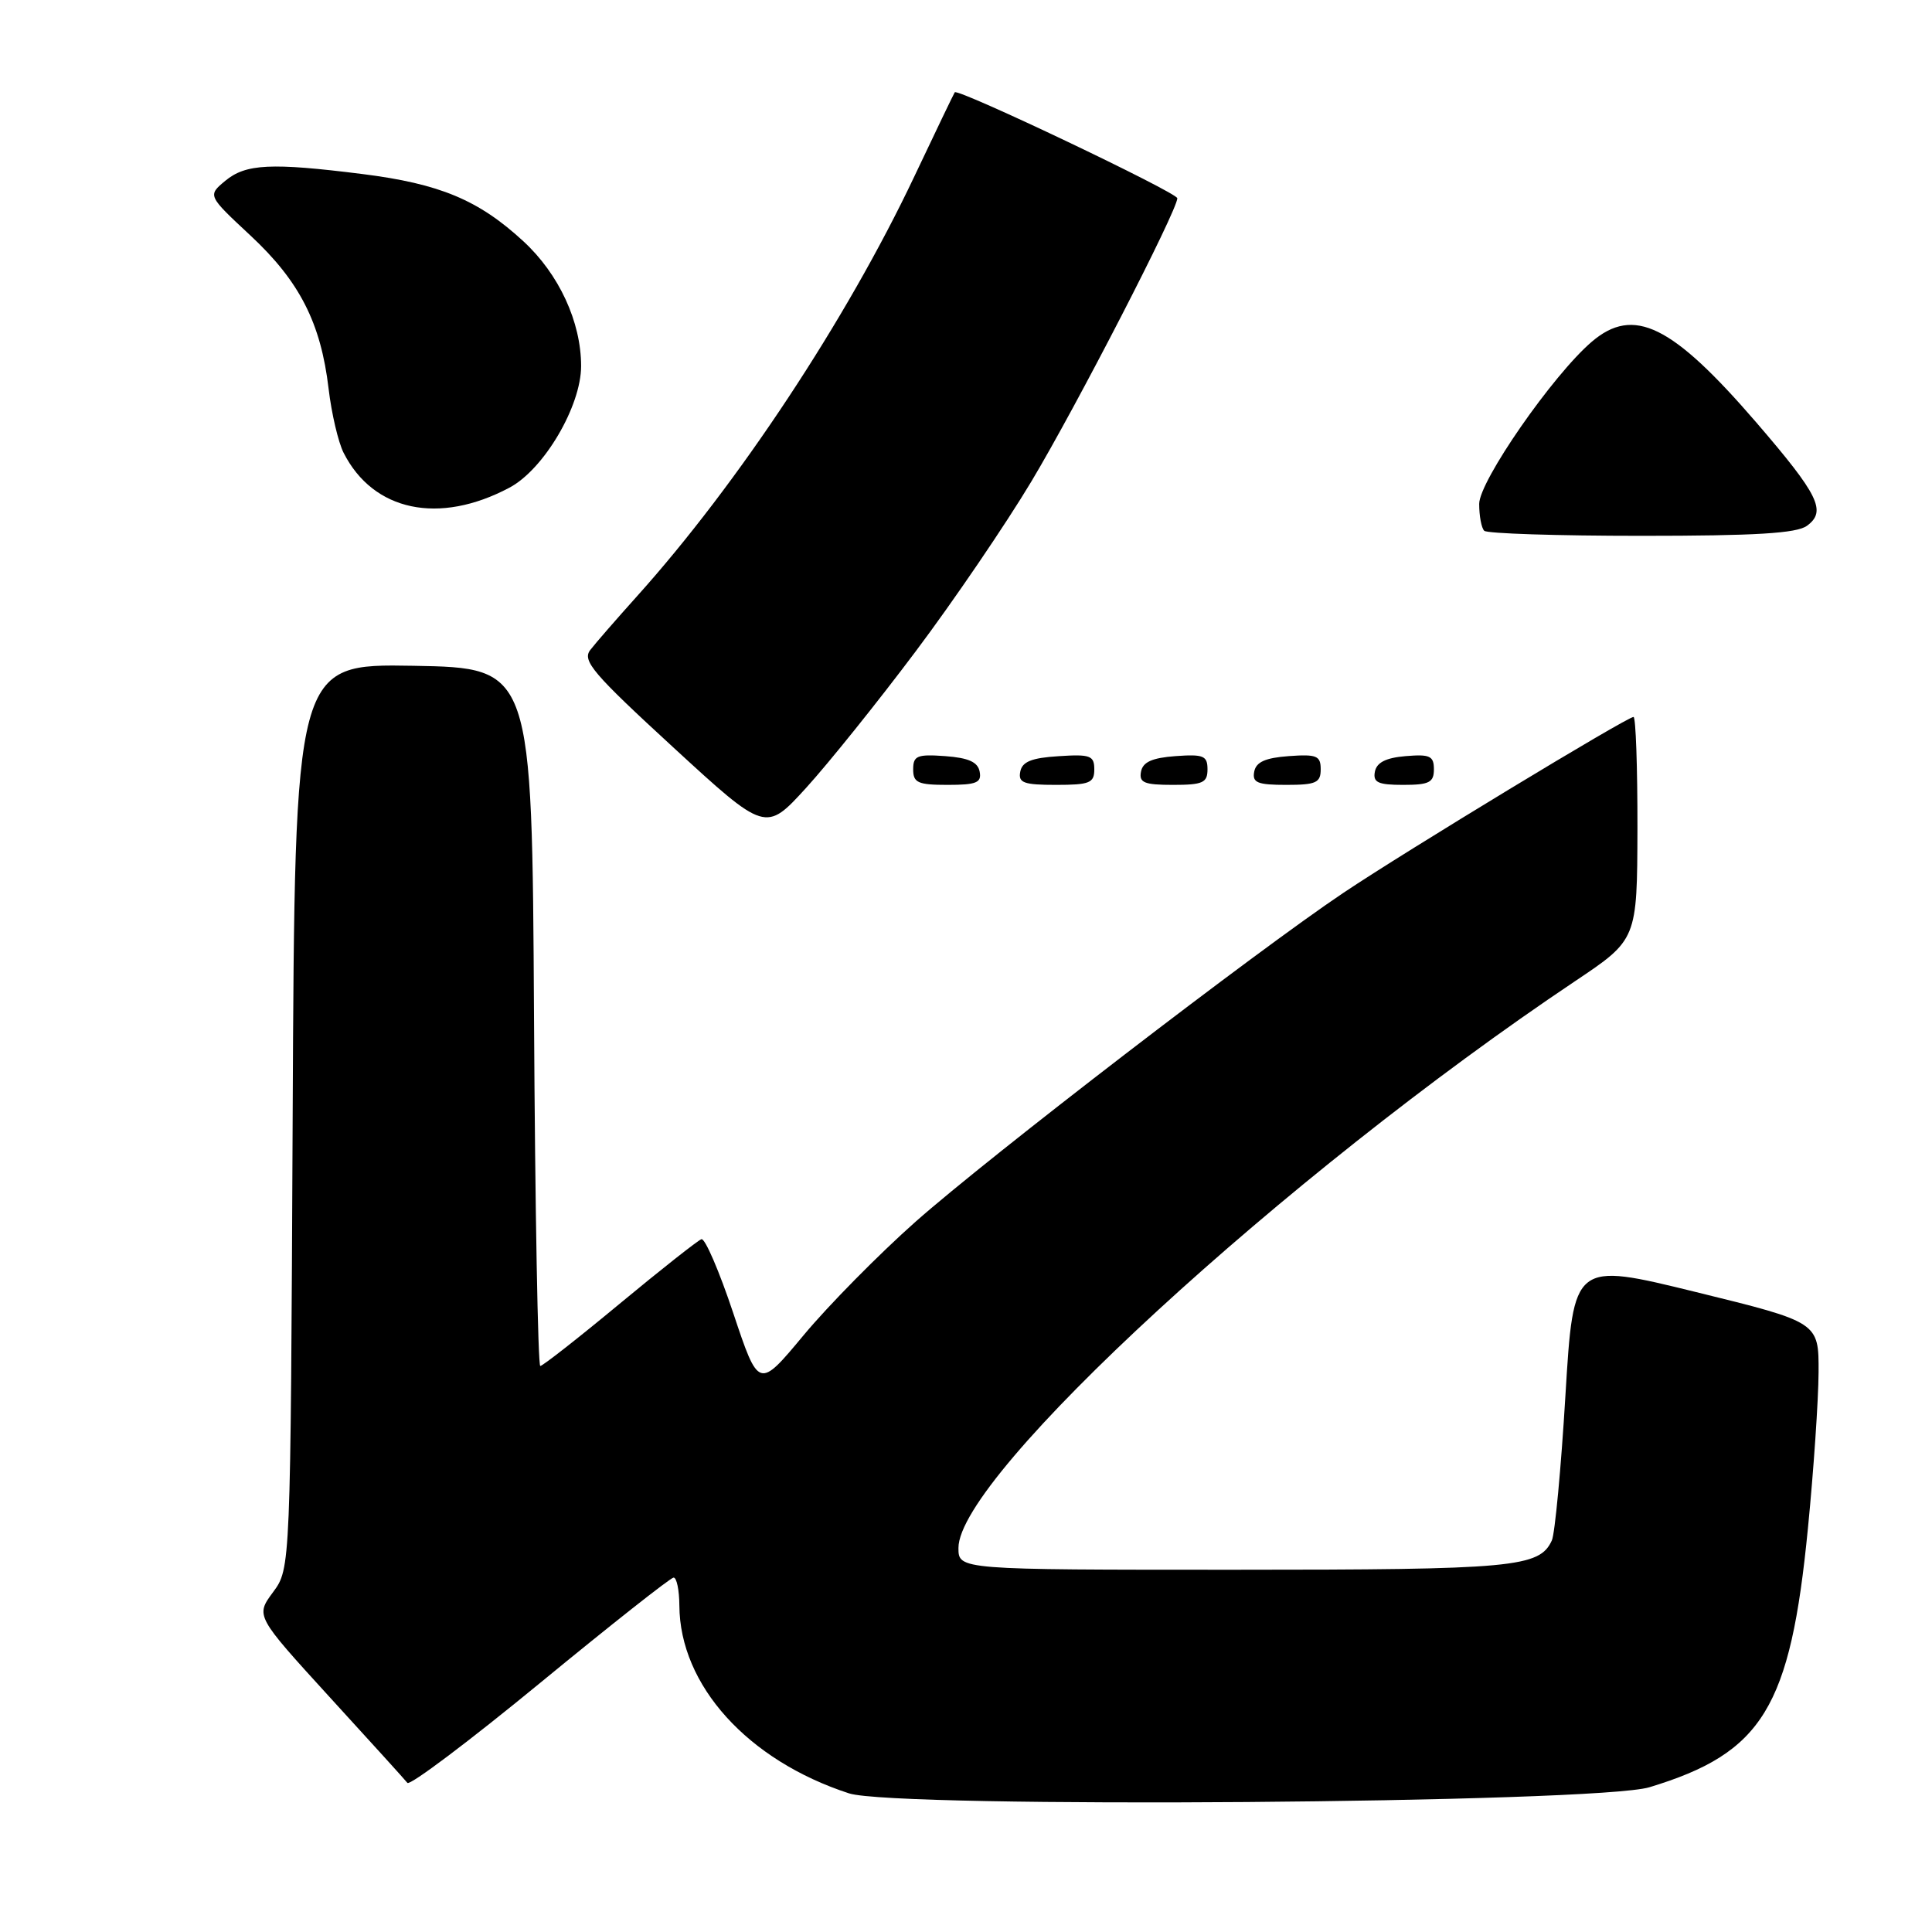 <?xml version="1.0" encoding="UTF-8" standalone="no"?>
<!DOCTYPE svg PUBLIC "-//W3C//DTD SVG 1.1//EN" "http://www.w3.org/Graphics/SVG/1.1/DTD/svg11.dtd" >
<svg xmlns="http://www.w3.org/2000/svg" xmlns:xlink="http://www.w3.org/1999/xlink" version="1.1" viewBox="0 0 256 256">
 <g >
 <path fill="currentColor"
d=" M 218.55 236.82 C 233.57 232.27 237.23 226.30 239.56 202.50 C 240.32 194.80 240.95 185.51 240.97 181.85 C 241.00 175.20 241.00 175.20 224.75 171.21 C 208.50 167.22 208.50 167.22 207.43 184.86 C 206.85 194.56 206.03 203.23 205.63 204.11 C 203.99 207.69 200.66 208.00 163.45 208.00 C 127.00 208.00 127.00 208.00 127.00 205.11 C 127.00 195.51 170.24 155.77 208.72 130.00 C 216.93 124.50 216.93 124.50 216.97 109.75 C 216.98 101.64 216.75 95.00 216.45 95.00 C 215.58 95.00 186.29 112.75 178.00 118.31 C 166.47 126.04 131.20 153.15 121.32 161.88 C 116.47 166.18 109.81 172.93 106.51 176.89 C 100.53 184.08 100.53 184.08 97.16 173.99 C 95.31 168.44 93.41 164.03 92.94 164.20 C 92.46 164.37 87.59 168.21 82.11 172.75 C 76.64 177.29 71.90 181.00 71.59 181.00 C 71.28 181.00 70.90 160.19 70.76 134.75 C 70.50 88.50 70.50 88.50 54.78 88.22 C 39.06 87.95 39.06 87.95 38.78 147.89 C 38.50 207.83 38.50 207.83 36.18 210.97 C 33.86 214.11 33.86 214.11 43.62 224.81 C 49.00 230.69 53.66 235.83 53.98 236.24 C 54.31 236.64 62.21 230.69 71.54 223.02 C 80.87 215.35 88.84 209.06 89.25 209.04 C 89.66 209.02 90.01 210.69 90.02 212.75 C 90.08 223.31 99.07 233.26 112.50 237.63 C 118.71 239.65 211.53 238.94 218.55 236.82 Z  M 121.34 86.30 C 126.38 79.59 133.27 69.46 136.66 63.80 C 142.63 53.84 156.00 27.88 156.00 26.27 C 156.00 25.52 126.92 11.67 126.51 12.23 C 126.40 12.38 123.97 17.43 121.12 23.45 C 112.16 42.36 97.79 64.11 84.41 79.00 C 81.69 82.03 78.90 85.23 78.21 86.13 C 77.12 87.55 78.58 89.26 89.20 99.02 C 101.45 110.28 101.45 110.28 106.82 104.39 C 109.77 101.15 116.31 93.01 121.34 86.30 Z  M 129.81 102.25 C 129.57 100.97 128.34 100.42 125.24 100.19 C 121.53 99.92 121.00 100.14 121.00 101.94 C 121.00 103.72 121.62 104.00 125.57 104.00 C 129.39 104.00 130.09 103.71 129.81 102.25 Z  M 145.00 101.95 C 145.00 100.12 144.47 99.92 140.26 100.20 C 136.69 100.42 135.44 100.93 135.19 102.25 C 134.90 103.73 135.64 104.00 139.93 104.00 C 144.38 104.00 145.00 103.75 145.00 101.95 Z  M 160.00 101.94 C 160.00 100.14 159.47 99.92 155.76 100.19 C 152.66 100.42 151.43 100.97 151.19 102.25 C 150.91 103.71 151.61 104.00 155.43 104.00 C 159.38 104.00 160.00 103.72 160.00 101.94 Z  M 175.00 101.94 C 175.00 100.14 174.47 99.92 170.76 100.19 C 167.66 100.42 166.43 100.97 166.19 102.25 C 165.91 103.71 166.61 104.00 170.43 104.00 C 174.38 104.00 175.00 103.72 175.00 101.94 Z  M 190.00 101.94 C 190.00 100.17 189.47 99.92 186.26 100.19 C 183.64 100.41 182.42 101.03 182.18 102.25 C 181.91 103.68 182.59 104.00 185.93 104.00 C 189.37 104.00 190.00 103.68 190.00 101.94 Z  M 239.43 69.67 C 242.06 67.75 241.01 65.61 232.73 55.99 C 221.55 43.03 216.47 40.53 210.91 45.29 C 205.75 49.70 196.00 63.76 196.00 66.77 C 196.00 68.37 196.30 69.97 196.67 70.33 C 197.03 70.70 206.40 71.00 217.48 71.00 C 232.63 71.00 238.07 70.67 239.43 69.67 Z  M 67.50 64.62 C 72.07 62.20 77.00 53.82 77.00 48.50 C 77.00 42.66 74.07 36.32 69.35 31.97 C 63.41 26.49 58.27 24.35 48.02 23.06 C 35.91 21.54 32.57 21.71 29.86 23.95 C 27.50 25.91 27.50 25.91 33.20 31.22 C 39.69 37.27 42.51 42.78 43.54 51.50 C 43.93 54.80 44.83 58.63 45.53 60.00 C 49.46 67.75 58.17 69.58 67.50 64.62 Z "/>
</g>
</svg>